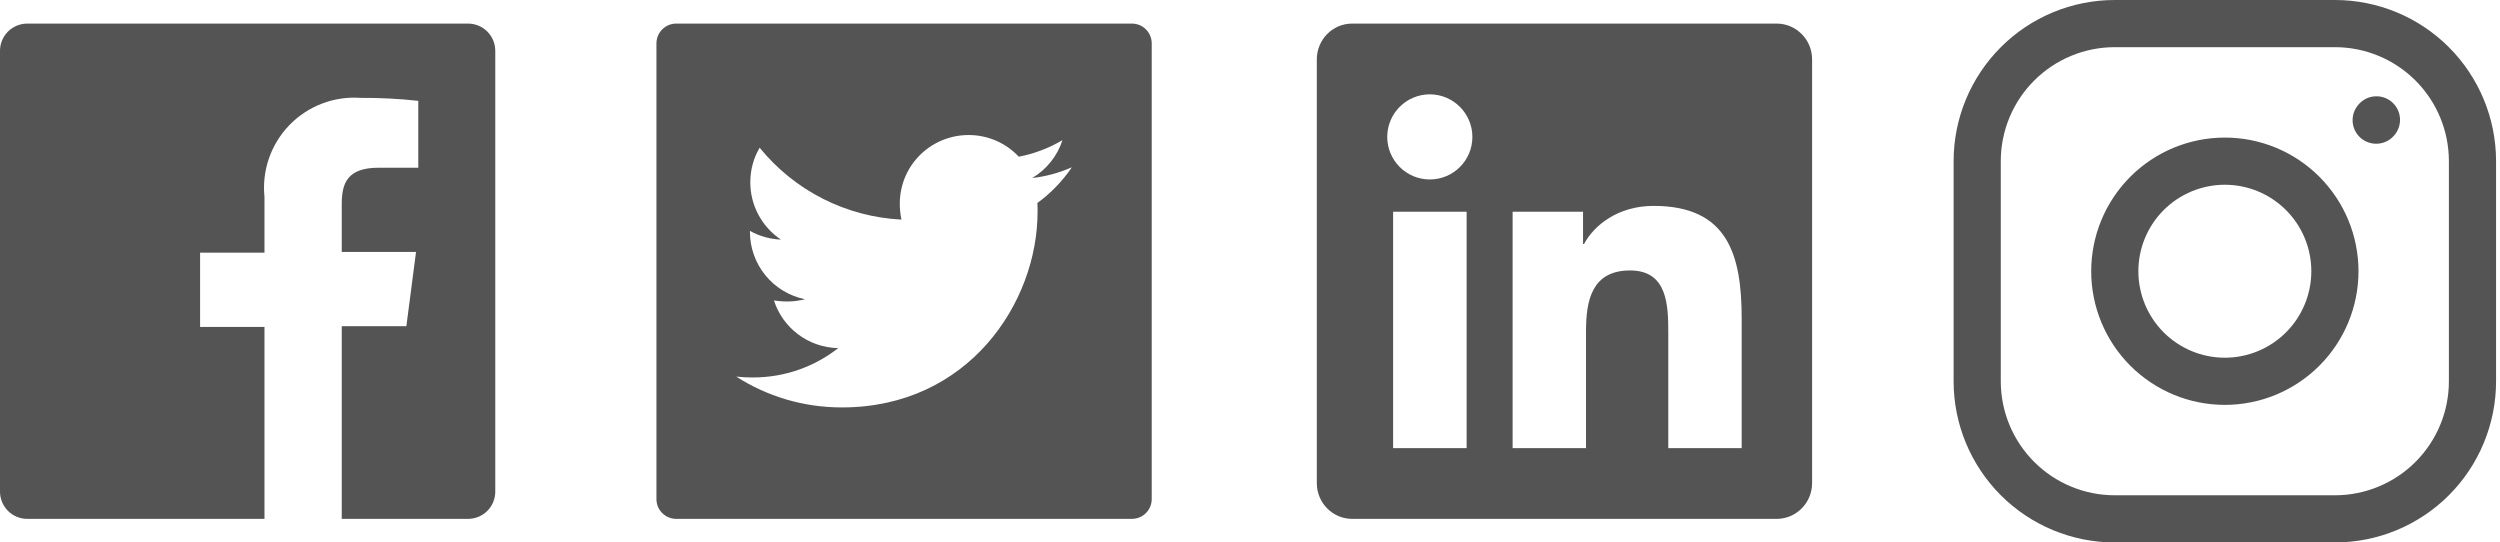 <svg width="106" height="23" viewBox="0 0 106 23" fill="none" xmlns="http://www.w3.org/2000/svg">
<path d="M94.333 16.167V17.167V16.167ZM99 11.5L100 11.5L99 11.5ZM94.333 6.833V5.833V6.833ZM89.667 11.5L88.667 11.5L89.667 11.5ZM89.667 1V0V1ZM100.01 4.422C99.639 4.831 99.669 5.463 100.077 5.835C100.486 6.206 101.118 6.176 101.49 5.768L100.01 4.422ZM101.502 5.755C101.873 5.346 101.843 4.714 101.434 4.342C101.026 3.971 100.393 4.001 100.022 4.409L101.502 5.755ZM94.333 17.167C95.836 17.167 97.278 16.57 98.34 15.507L96.926 14.093C96.239 14.78 95.306 15.167 94.333 15.167V17.167ZM98.34 15.507C99.403 14.444 100 13.003 100 11.5L98 11.5C98 12.473 97.614 13.405 96.926 14.093L98.34 15.507ZM100 11.5C100 9.997 99.403 8.556 98.34 7.493L96.926 8.907C97.614 9.595 98 10.527 98 11.5L100 11.5ZM98.34 7.493C97.278 6.43 95.836 5.833 94.333 5.833V7.833C95.306 7.833 96.239 8.22 96.926 8.907L98.34 7.493ZM94.333 5.833C92.831 5.833 91.389 6.43 90.326 7.493L91.741 8.907C92.428 8.22 93.361 7.833 94.333 7.833V5.833ZM90.326 7.493C89.264 8.556 88.667 9.997 88.667 11.5L90.667 11.5C90.667 10.527 91.053 9.595 91.741 8.907L90.326 7.493ZM88.667 11.5C88.667 13.003 89.264 14.444 90.326 15.507L91.741 14.093C91.053 13.405 90.667 12.473 90.667 11.5L88.667 11.5ZM90.326 15.507C91.389 16.57 92.831 17.167 94.333 17.167V15.167C93.361 15.167 92.428 14.78 91.741 14.093L90.326 15.507ZM84.833 16.167V6.833H82.833V16.167H84.833ZM84.833 6.833C84.833 5.551 85.343 4.322 86.249 3.416L84.835 2.001C83.553 3.283 82.833 5.021 82.833 6.833H84.833ZM86.249 3.416C87.156 2.509 88.385 2 89.667 2V0C87.854 0 86.116 0.72 84.835 2.001L86.249 3.416ZM89.667 2H99V0H89.667V2ZM99 2C100.282 2 101.511 2.509 102.418 3.416L103.832 2.001C102.55 0.72 100.812 0 99 0V2ZM102.418 3.416C103.324 4.322 103.833 5.551 103.833 6.833H105.833C105.833 5.021 105.113 3.283 103.832 2.001L102.418 3.416ZM103.833 6.833V16.167H105.833V6.833H103.833ZM103.833 16.167C103.833 17.448 103.324 18.678 102.418 19.584L103.832 20.999C105.113 19.717 105.833 17.979 105.833 16.167H103.833ZM102.418 19.584C101.511 20.491 100.282 21 99 21V23C100.812 23 102.55 22.28 103.832 20.999L102.418 19.584ZM99 21H89.667V23H99V21ZM89.667 21C88.385 21 87.156 20.491 86.249 19.584L84.835 20.999C86.116 22.28 87.854 23 89.667 23V21ZM86.249 19.584C85.343 18.678 84.833 17.448 84.833 16.167H82.833C82.833 17.979 83.553 19.717 84.835 20.999L86.249 19.584ZM101.49 5.768L101.502 5.755L100.022 4.409L100.01 4.422L101.49 5.768Z" fill="#545454"/>
<path d="M75.333 1H57.329C56.504 1 55.833 1.68 55.833 2.514V20.486C55.833 21.32 56.504 22 57.329 22H75.333C76.158 22 76.833 21.32 76.833 20.486V2.514C76.833 1.68 76.158 1 75.333 1ZM62.18 19H59.068V8.978H62.185V19H62.18ZM60.624 7.609C59.626 7.609 58.819 6.798 58.819 5.805C58.819 4.811 59.626 4 60.624 4C61.618 4 62.429 4.811 62.429 5.805C62.429 6.803 61.622 7.609 60.624 7.609ZM73.847 19H70.735V14.125C70.735 12.963 70.712 11.467 69.118 11.467C67.496 11.467 67.247 12.733 67.247 14.041V19H64.135V8.978H67.121V10.347H67.163C67.58 9.559 68.597 8.73 70.112 8.73C73.261 8.73 73.847 10.806 73.847 13.506V19Z" fill="#545454"/>
<path d="M47.993 1H28.673C28.209 1 27.833 1.375 27.833 1.84V21.16C27.833 21.625 28.209 22 28.673 22H47.993C48.458 22 48.833 21.625 48.833 21.16V1.84C48.833 1.375 48.458 1 47.993 1ZM43.985 8.605C43.993 8.728 43.993 8.857 43.993 8.983C43.993 12.836 41.058 17.275 35.695 17.275C34.041 17.275 32.508 16.795 31.217 15.968C31.453 15.994 31.679 16.005 31.921 16.005C33.285 16.005 34.54 15.543 35.54 14.76C34.259 14.734 33.183 13.894 32.816 12.739C33.264 12.805 33.669 12.805 34.131 12.687C33.471 12.553 32.878 12.194 32.453 11.673C32.028 11.151 31.796 10.498 31.797 9.825V9.789C32.183 10.006 32.637 10.14 33.112 10.159C32.713 9.892 32.385 9.532 32.159 9.109C31.932 8.686 31.813 8.213 31.813 7.733C31.813 7.19 31.955 6.694 32.209 6.263C32.941 7.164 33.855 7.902 34.891 8.427C35.926 8.952 37.061 9.253 38.221 9.311C37.808 7.329 39.289 5.725 41.069 5.725C41.909 5.725 42.665 6.077 43.197 6.644C43.856 6.52 44.486 6.274 45.048 5.943C44.83 6.617 44.373 7.187 43.767 7.547C44.355 7.484 44.922 7.321 45.447 7.093C45.051 7.675 44.555 8.193 43.985 8.605Z" fill="#545454"/>
<path d="M19.845 1H1.155C0.849 1 0.555 1.122 0.338 1.338C0.122 1.555 0 1.849 0 2.155V20.845C0 21.151 0.122 21.445 0.338 21.662C0.555 21.878 0.849 22 1.155 22H11.214V13.863H8.484V10.713H11.214V8.35C11.157 7.795 11.223 7.235 11.406 6.708C11.589 6.182 11.885 5.701 12.273 5.301C12.661 4.901 13.132 4.591 13.653 4.392C14.174 4.193 14.732 4.11 15.288 4.15C16.105 4.145 16.922 4.187 17.735 4.276V7.111H16.065C14.742 7.111 14.49 7.741 14.49 8.655V10.681H17.64L17.23 13.831H14.49V22H19.845C19.997 22 20.147 21.97 20.287 21.912C20.427 21.854 20.555 21.769 20.662 21.662C20.769 21.555 20.854 21.427 20.912 21.287C20.97 21.147 21 20.997 21 20.845V2.155C21 2.003 20.97 1.853 20.912 1.713C20.854 1.573 20.769 1.446 20.662 1.338C20.555 1.231 20.427 1.146 20.287 1.088C20.147 1.03 19.997 1 19.845 1Z" fill="#545454"/>
</svg>
